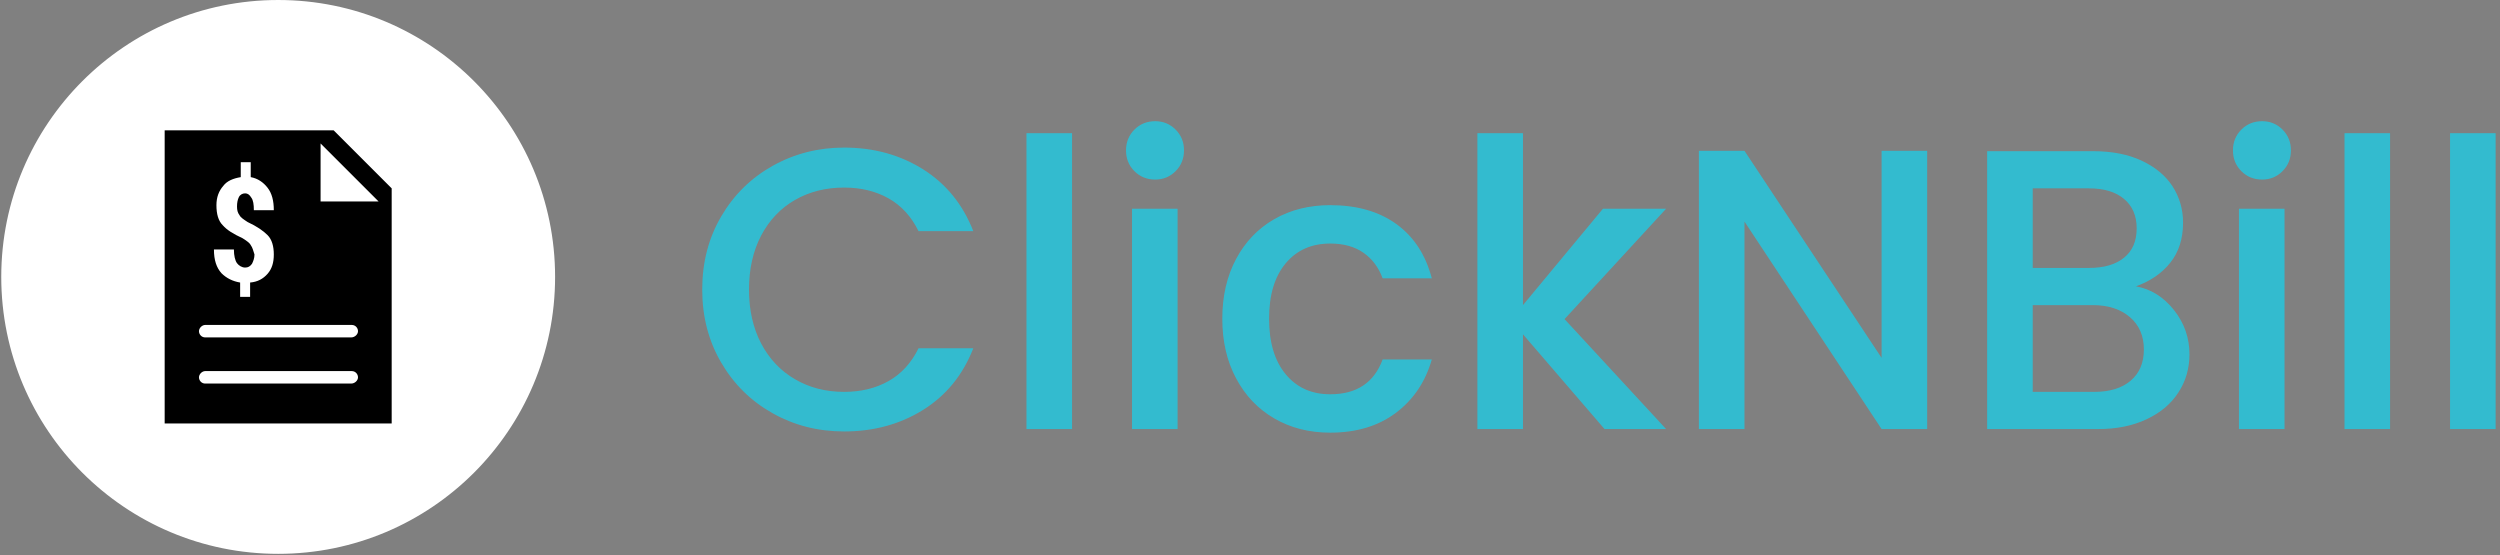 <svg xmlns="http://www.w3.org/2000/svg" version="1.1" xmlns:xlink="http://www.w3.org/1999/xlink" xmlns:svgjs="http://svgjs.dev/svgjs" width="1500" height="333" viewBox="0 0 1500 333"><rect x="0" y="0" width="1500" height="333" fill="#808080" stroke="none"/><g transform="matrix(1,0,0,1,-0.909,-0.347)"><svg viewBox="0 0 396 88" data-background-color="#ffffff" preserveAspectRatio="xMidYMid meet" height="333" width="1500" xmlns="http://www.w3.org/2000/svg" xmlns:xlink="http://www.w3.org/1999/xlink"><g id="tight-bounds" transform="matrix(1,0,0,1,0.24,0.092)"><svg viewBox="0 0 395.52 87.816" height="87.816" width="395.52"><g><svg viewBox="0 0 550.082 122.134" height="87.816" width="395.52"><g transform="matrix(1,0,0,1,154.562,26.725)"><svg viewBox="0 0 395.52 68.683" height="68.683" width="395.52"><g id="textblocktransform"><svg viewBox="0 0 395.52 68.683" height="68.683" width="395.52" id="textblock"><g><svg viewBox="0 0 395.52 68.683" height="68.683" width="395.52"><g transform="matrix(1,0,0,1,0,0)"><svg width="395.52" viewBox="1.85 -38.5 224.28 38.95" height="68.683" data-palette-color="#33bbcf"><g class="wordmark-text-0" data-fill-palette-color="primary" id="text-0"><path d="M1.85-17.45Q1.85-22.55 4.23-26.6 6.6-30.65 10.68-32.93 14.75-35.2 19.6-35.2L19.6-35.2Q25.15-35.2 29.48-32.48 33.8-29.75 35.75-24.75L35.75-24.75 28.9-24.75Q27.55-27.5 25.15-28.85 22.75-30.2 19.6-30.2L19.6-30.2Q16.15-30.2 13.45-28.65 10.75-27.1 9.22-24.2 7.7-21.3 7.7-17.45L7.7-17.45Q7.7-13.6 9.22-10.7 10.75-7.8 13.45-6.23 16.15-4.65 19.6-4.65L19.6-4.65Q22.75-4.65 25.15-6 27.55-7.35 28.9-10.1L28.9-10.1 35.75-10.1Q33.8-5.1 29.48-2.4 25.15 0.3 19.6 0.3L19.6 0.3Q14.7 0.3 10.65-1.98 6.6-4.25 4.23-8.3 1.85-12.35 1.85-17.45L1.85-17.45ZM42.4-37L48.1-37 48.1 0 42.4 0 42.4-37ZM58.5-31.2Q56.95-31.2 55.9-32.25 54.85-33.3 54.85-34.85L54.85-34.85Q54.85-36.4 55.9-37.45 56.95-38.5 58.5-38.5L58.5-38.5Q60-38.5 61.05-37.45 62.1-36.4 62.1-34.85L62.1-34.85Q62.1-33.3 61.05-32.25 60-31.2 58.5-31.2L58.5-31.2ZM55.6-27.55L61.3-27.55 61.3 0 55.6 0 55.6-27.55ZM66.89-13.8Q66.89-18.05 68.62-21.28 70.34-24.5 73.39-26.25 76.44-28 80.39-28L80.39-28Q85.39-28 88.67-25.63 91.94-23.25 93.09-18.85L93.09-18.85 86.94-18.85Q86.19-20.9 84.54-22.05 82.89-23.2 80.39-23.2L80.39-23.2Q76.89-23.2 74.82-20.73 72.74-18.25 72.74-13.8L72.74-13.8Q72.74-9.35 74.82-6.85 76.89-4.35 80.39-4.35L80.39-4.35Q85.34-4.35 86.94-8.7L86.94-8.7 93.09-8.7Q91.89-4.5 88.59-2.02 85.29 0.45 80.39 0.45L80.39 0.45Q76.44 0.45 73.39-1.33 70.34-3.1 68.62-6.33 66.89-9.55 66.89-13.8L66.89-13.8ZM122.39-27.55L109.69-13.75 122.39 0 114.69 0 104.49-11.85 104.49 0 98.79 0 98.79-37 104.49-37 104.49-15.5 114.49-27.55 122.39-27.55ZM155.04-34.8L155.04 0 149.34 0 132.19-25.95 132.19 0 126.49 0 126.49-34.8 132.19-34.8 149.34-8.9 149.34-34.8 155.04-34.8ZM181.14-17.85Q183.94-17.35 185.89-14.9 187.84-12.45 187.84-9.35L187.84-9.35Q187.84-6.7 186.46-4.58 185.09-2.45 182.49-1.23 179.89 0 176.44 0L176.44 0 162.54 0 162.54-34.75 175.79-34.75Q179.34-34.75 181.89-33.55 184.44-32.35 185.74-30.33 187.04-28.3 187.04-25.8L187.04-25.8Q187.04-22.8 185.44-20.8 183.84-18.8 181.14-17.85L181.14-17.85ZM168.24-30.1L168.24-20.15 175.29-20.15Q178.09-20.15 179.66-21.43 181.24-22.7 181.24-25.1L181.24-25.1Q181.24-27.45 179.66-28.78 178.09-30.1 175.29-30.1L175.29-30.1 168.24-30.1ZM175.94-4.65Q178.84-4.65 180.49-6.05 182.14-7.45 182.14-9.95L182.14-9.95Q182.14-12.5 180.39-14 178.64-15.5 175.74-15.5L175.74-15.5 168.24-15.5 168.24-4.65 175.94-4.65ZM196.93-31.2Q195.38-31.2 194.33-32.25 193.28-33.3 193.28-34.85L193.28-34.85Q193.28-36.4 194.33-37.45 195.38-38.5 196.93-38.5L196.93-38.5Q198.43-38.5 199.48-37.45 200.53-36.4 200.53-34.85L200.53-34.85Q200.53-33.3 199.48-32.25 198.43-31.2 196.93-31.2L196.93-31.2ZM194.03-27.55L199.73-27.55 199.73 0 194.03 0 194.03-27.55ZM207.23-37L212.93-37 212.93 0 207.23 0 207.23-37ZM220.43-37L226.13-37 226.13 0 220.43 0 220.43-37Z" fill="#33bbcf" data-fill-palette-color="primary"></path></g></svg></g></svg></g></svg></g></svg></g><g><svg viewBox="0 0 122.134 122.134" height="122.134" width="122.134"><g><svg></svg></g><g id="icon-0"><svg viewBox="0 0 122.134 122.134" height="122.134" width="122.134"><g><path d="M0 61.067c0-33.726 27.341-61.067 61.067-61.067 33.726 0 61.067 27.341 61.067 61.067 0 33.726-27.341 61.067-61.067 61.067-33.726 0-61.067-27.341-61.067-61.067zM61.067 115.94c30.305 0 54.873-24.567 54.873-54.873 0-30.305-24.567-54.873-54.873-54.873-30.305 0-54.873 24.567-54.873 54.873 0 30.305 24.567 54.873 54.873 54.873z" data-fill-palette-color="accent" fill="#ffffff" stroke="transparent"></path><ellipse rx="60.456" ry="60.456" cx="61.067" cy="61.067" fill="#ffffff" stroke="transparent" stroke-width="0" fill-opacity="1" data-fill-palette-color="accent"></ellipse></g><g transform="matrix(1,0,0,1,36.036,28.747)"><svg viewBox="0 0 50.061 64.639" height="64.639" width="50.061"><g><svg xmlns="http://www.w3.org/2000/svg" xmlns:xlink="http://www.w3.org/1999/xlink" version="1.1" x="0" y="0" viewBox="5.8 0.5 36.4 47" enable-background="new 0 0 48 48" xml:space="preserve" height="64.639" width="50.061" class="icon-cg-0" data-fill-palette-color="quaternary" id="cg-0"><path fill="#000000" d="M32.9 0.5H5.8v47h36.4V9.8L32.9 0.5zM19.6 18.9c-0.2-0.4-0.7-0.7-1.3-1.1-1.5-0.7-2.5-1.3-3.2-2.1-0.7-0.7-1-1.8-1-3.2 0-1.3 0.4-2.3 1.1-3.1C15.8 8.6 16.8 8.2 18 8V5.6h1.6V8c1.1 0.2 2 0.8 2.7 1.7 0.7 0.9 1 2.1 1 3.6h-3.2c0-0.9-0.1-1.6-0.4-2-0.3-0.5-0.6-0.7-1-0.7-0.4 0-0.8 0.2-1 0.6-0.2 0.4-0.3 0.9-0.3 1.5 0 0.6 0.1 1 0.4 1.4 0.2 0.4 0.7 0.7 1.3 1.1 1.5 0.7 2.5 1.4 3.2 2.1 0.7 0.7 1 1.8 1 3.1 0 1.3-0.3 2.3-1 3.1-0.7 0.8-1.6 1.3-2.8 1.4v2.3h-1.6v-2.3c-1.2-0.2-2.2-0.7-3-1.5-0.8-0.9-1.2-2.1-1.2-3.8h3.2c0 1 0.2 1.8 0.5 2.2 0.3 0.4 0.8 0.7 1.3 0.7 0.5 0 0.8-0.2 1.1-0.6 0.2-0.4 0.4-0.9 0.4-1.5C20 19.8 19.9 19.3 19.6 18.9zM35.7 41.1H12.3c-0.6 0-1-0.5-1-1s0.5-1 1-1h23.5c0.6 0 1 0.5 1 1S36.3 41.1 35.7 41.1zM35.7 33.7H12.3c-0.6 0-1-0.5-1-1s0.5-1 1-1h23.5c0.6 0 1 0.5 1 1S36.3 33.7 35.7 33.7zM30.8 11.9V2.6l9.3 9.3H30.8z" data-fill-palette-color="quaternary"></path></svg></g></svg></g></svg></g></svg></g></svg></g><defs></defs></svg><rect width="395.52" height="87.816" fill="none" stroke="none" visibility="hidden"></rect></g></svg></g></svg>